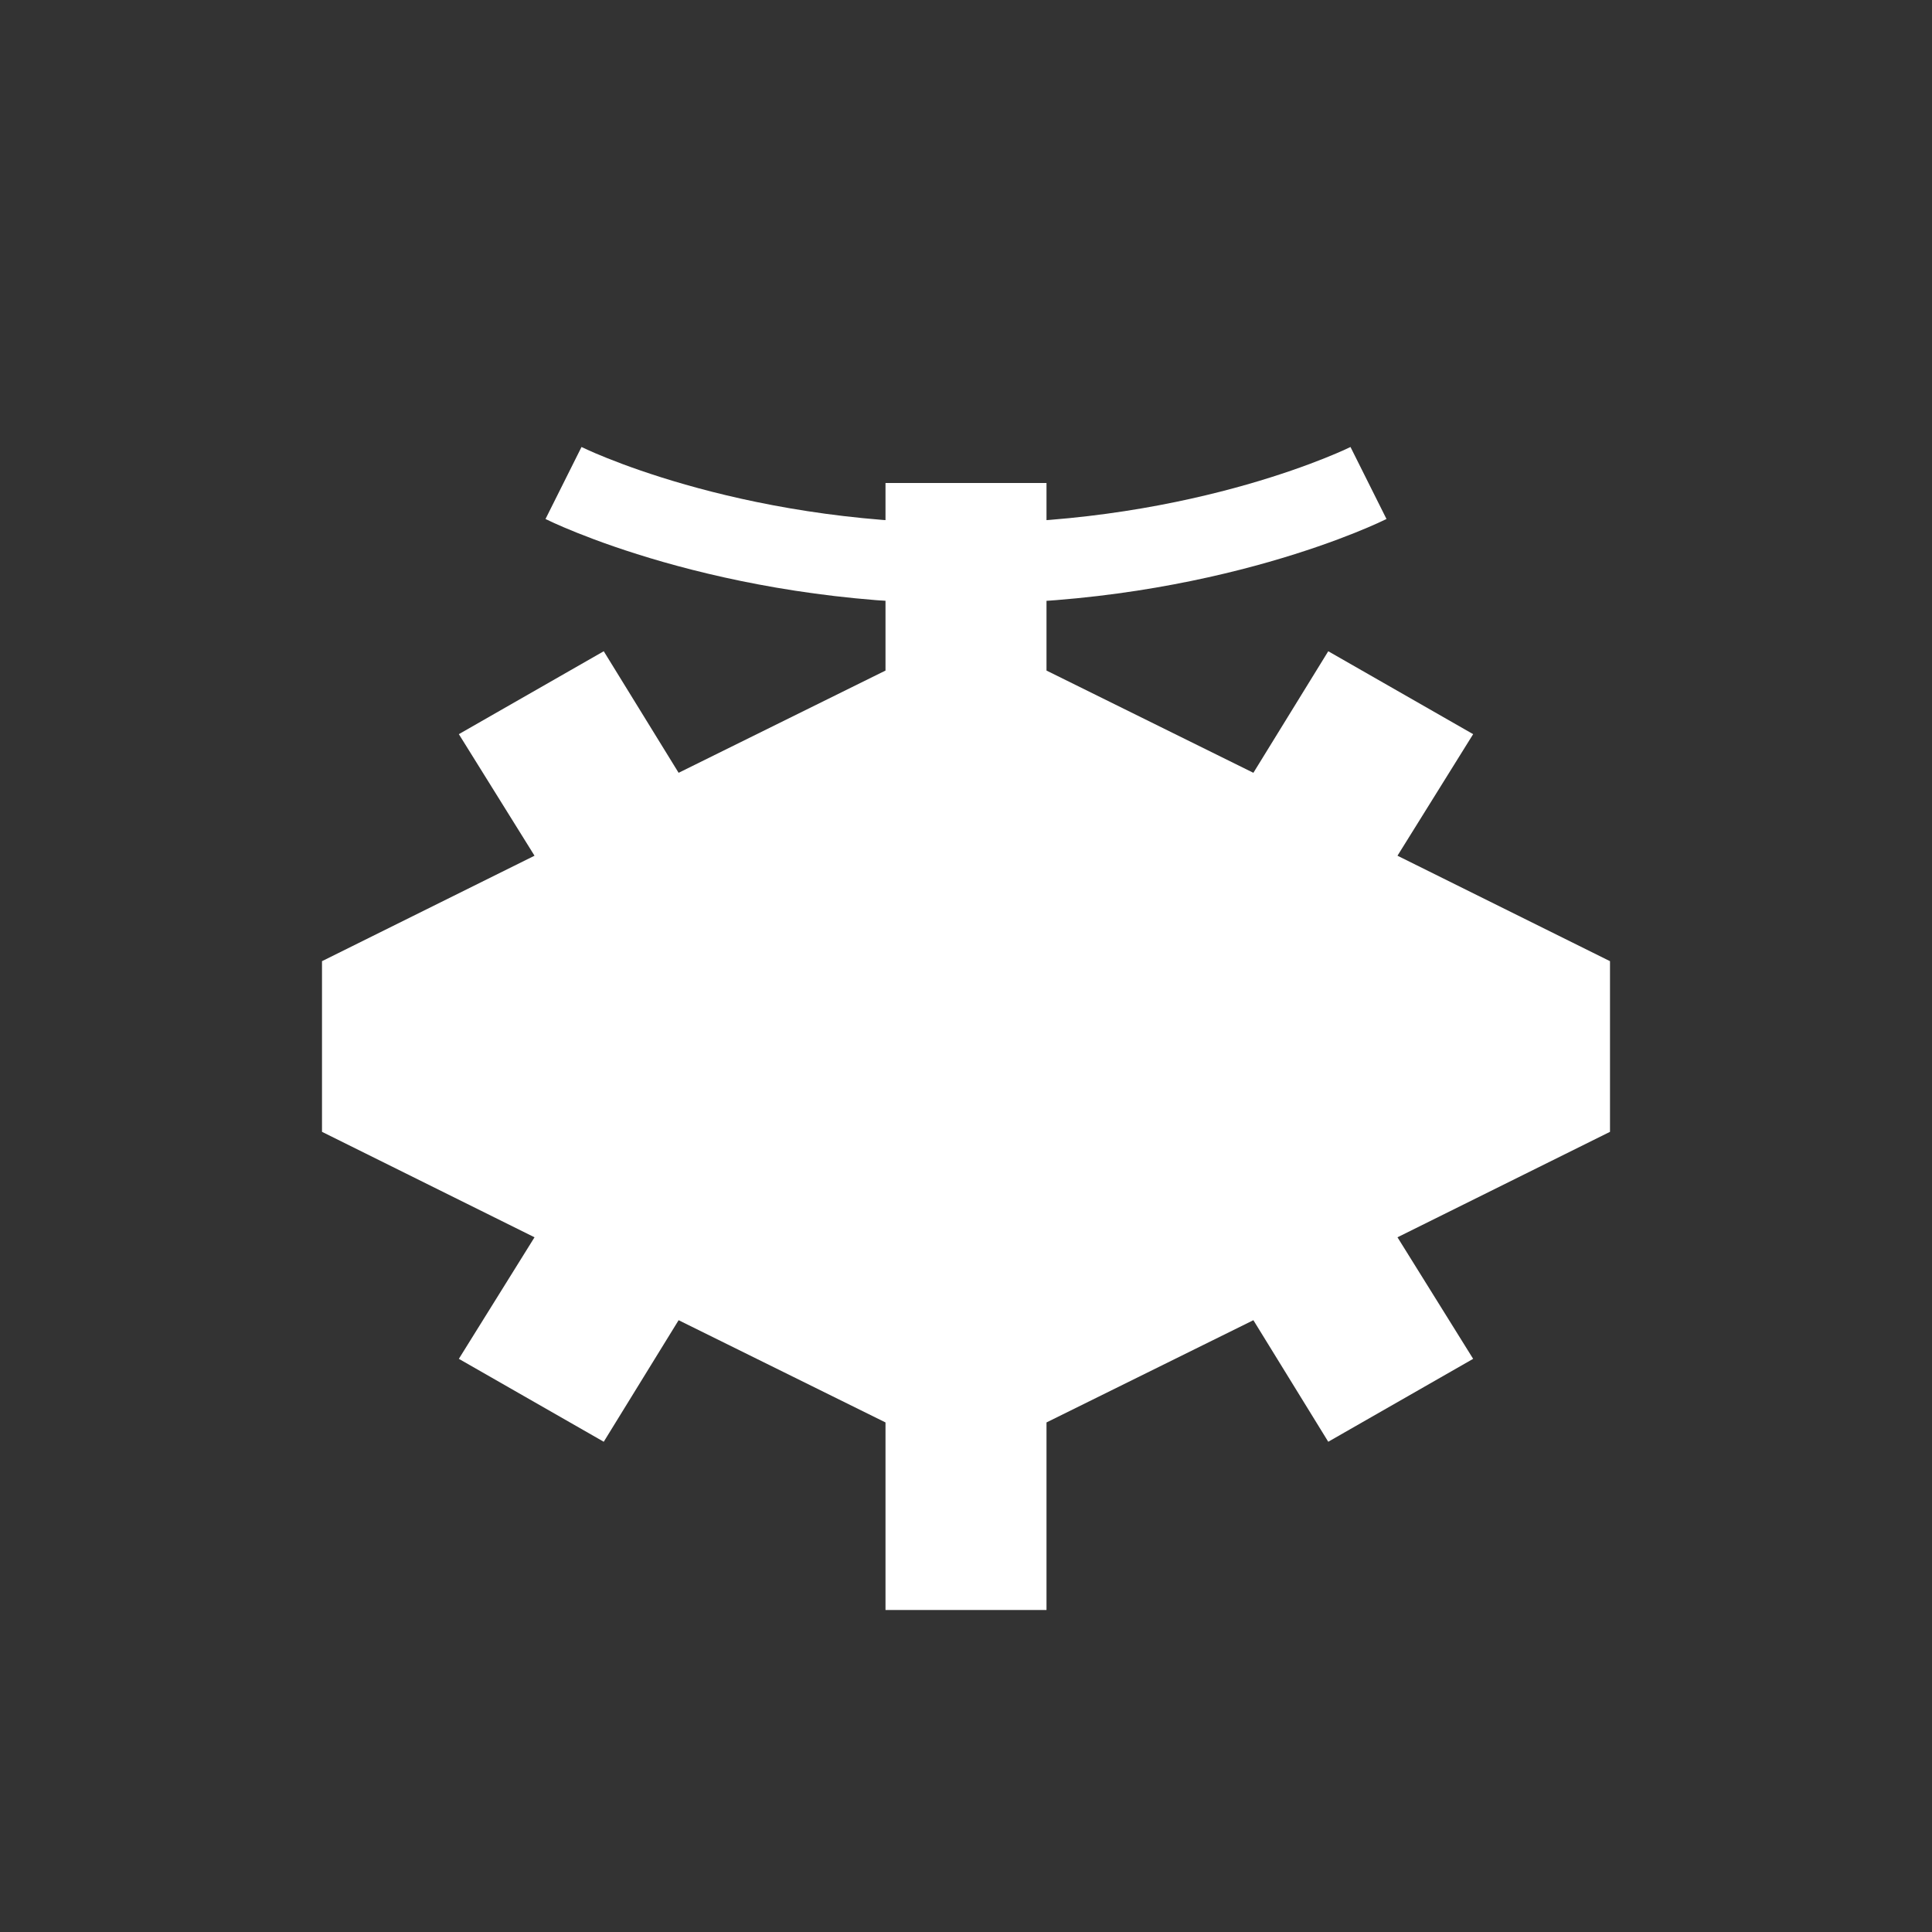 <?xml version="1.0" encoding="UTF-8"?>
<svg width="24" height="24" viewBox="0 0 24 24" fill="none" xmlns="http://www.w3.org/2000/svg">
  <rect x="0" y="0" width="24" height="24" fill="#333333" stroke="none"/>
  <path d="M13 6H11V8.33L8.43 9.6L7.5 8.09L5.7 9.12L6.64 10.63L4 11.94V14.06L6.64 15.37L5.7 16.88L7.5 17.91L8.43 16.4L11 17.67V20H13V17.67L15.57 16.4L16.5 17.91L18.3 16.88L17.36 15.37L20 14.06V11.94L17.36 10.63L18.3 9.12L16.5 8.09L15.57 9.6L13 8.33V6Z" fill="white"/>
  <circle cx="12" cy="13" r="2" fill="white" fillOpacity="0.6"/>
  <path d="M7 6C7 6 9 7 12 7" stroke="white" strokeWidth="1.5" strokeLinecap="round" strokeDasharray="2 2"/>
  <path d="M17 6C17 6 15 7 12 7" stroke="white" strokeWidth="1.5" strokeLinecap="round" strokeDasharray="2 2"/>
</svg>